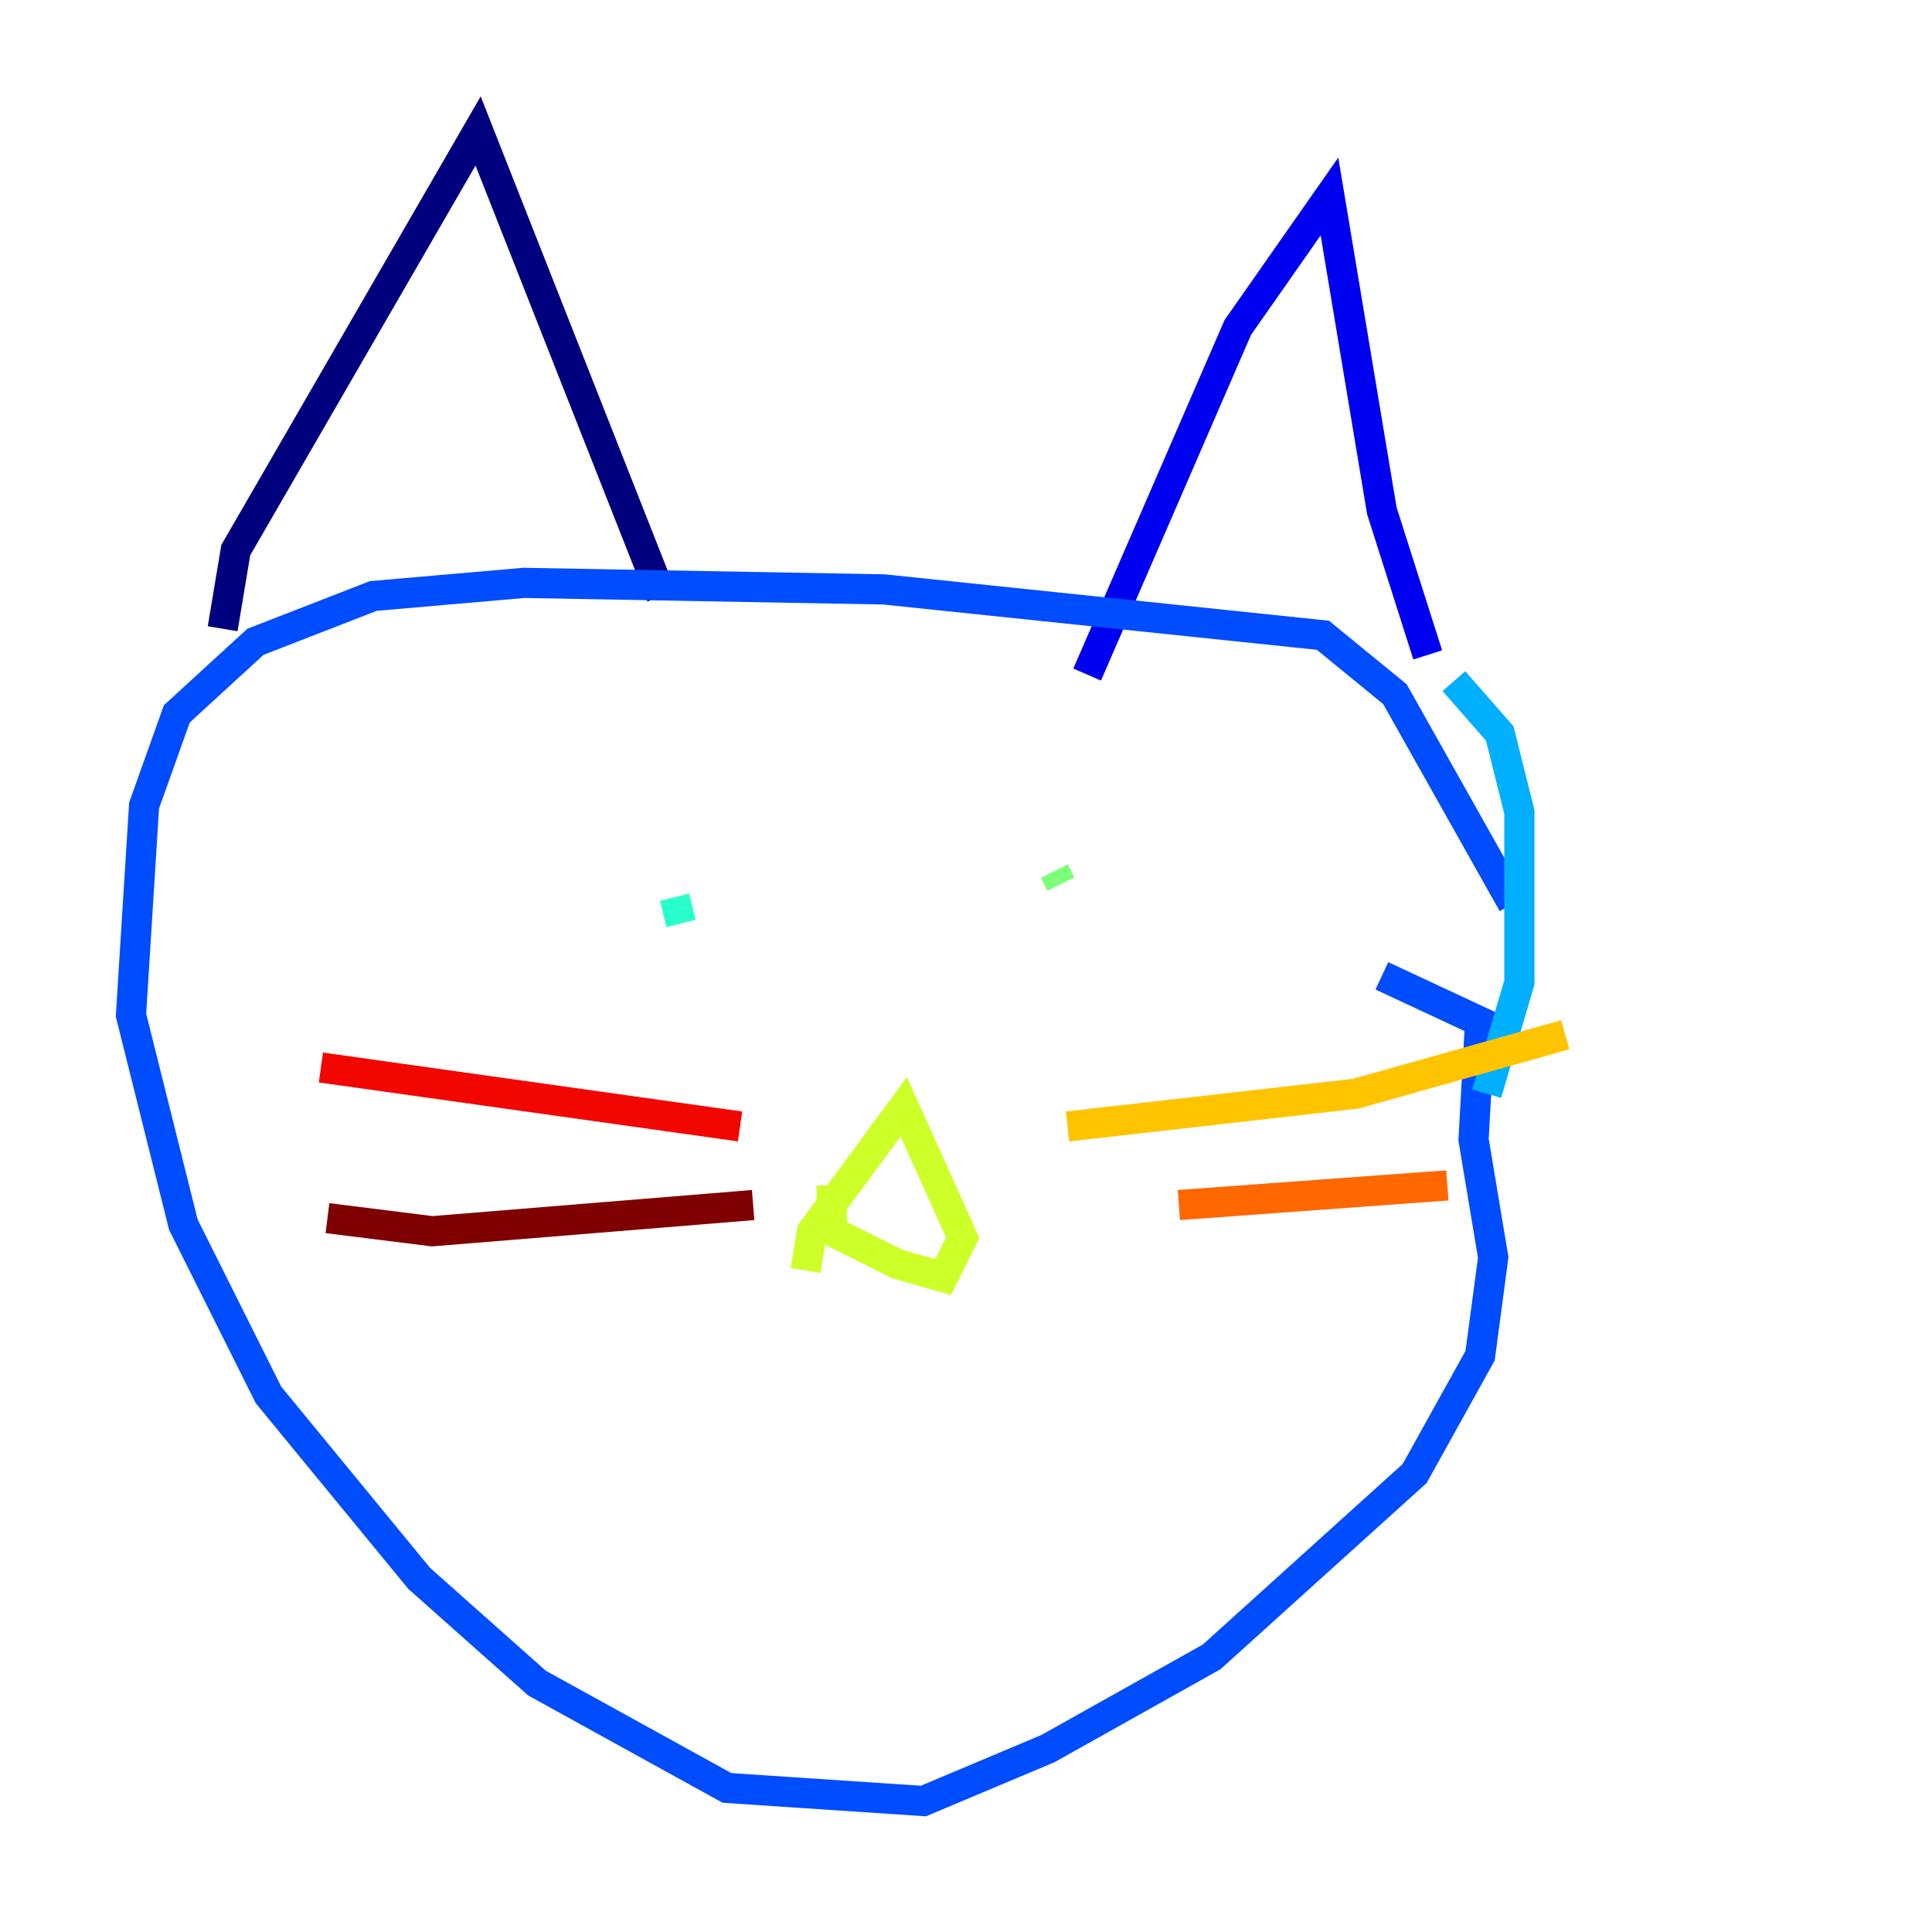 <?xml version="1.0" encoding="utf-8" ?>
<svg baseProfile="tiny" height="128" version="1.2" viewBox="0,0,128,128" width="128" xmlns="http://www.w3.org/2000/svg" xmlns:ev="http://www.w3.org/2001/xml-events" xmlns:xlink="http://www.w3.org/1999/xlink"><defs /><polyline fill="none" points="14.752,41.654 15.62,36.447 31.675,8.678 43.824,39.485" stroke="#00007f" stroke-width="2" /><polyline fill="none" points="72.027,44.691 82.007,21.695 88.081,13.017 91.552,33.844 94.59,43.39" stroke="#0000f1" stroke-width="2" /><polyline fill="none" points="100.231,59.878 92.42,45.993 87.647,42.088 58.576,39.051 34.712,38.617 24.732,39.485 16.922,42.522 11.715,47.295 9.546,53.37 8.678,67.254 12.149,81.139 17.79,92.42 27.77,104.57 35.58,111.512 48.163,118.454 61.18,119.322 69.424,115.851 80.271,109.776 93.722,97.627 98.061,89.817 98.929,83.308 97.627,75.498 98.061,67.688 91.552,64.651" stroke="#004cff" stroke-width="2" /><polyline fill="none" points="98.495,72.461 100.664,65.085 100.664,53.803 99.363,48.597 96.325,45.125" stroke="#00b0ff" stroke-width="2" /><polyline fill="none" points="45.125,61.18 44.691,59.444" stroke="#29ffcd" stroke-width="2" /><polyline fill="none" points="70.291,58.576 69.858,57.709" stroke="#7cff79" stroke-width="2" /><polyline fill="none" points="53.37,84.176 53.803,81.573 59.878,73.329 63.783,82.007 62.481,84.61 59.444,83.742 55.105,81.573 55.105,78.536" stroke="#cdff29" stroke-width="2" /><polyline fill="none" points="70.725,74.63 89.817,72.461 103.702,68.556" stroke="#ffc400" stroke-width="2" /><polyline fill="none" points="78.102,79.837 95.891,78.536" stroke="#ff6700" stroke-width="2" /><polyline fill="none" points="49.031,74.63 21.261,70.725" stroke="#f10700" stroke-width="2" /><polyline fill="none" points="49.898,79.837 28.637,81.573 21.695,80.705" stroke="#7f0000" stroke-width="2" /></svg>